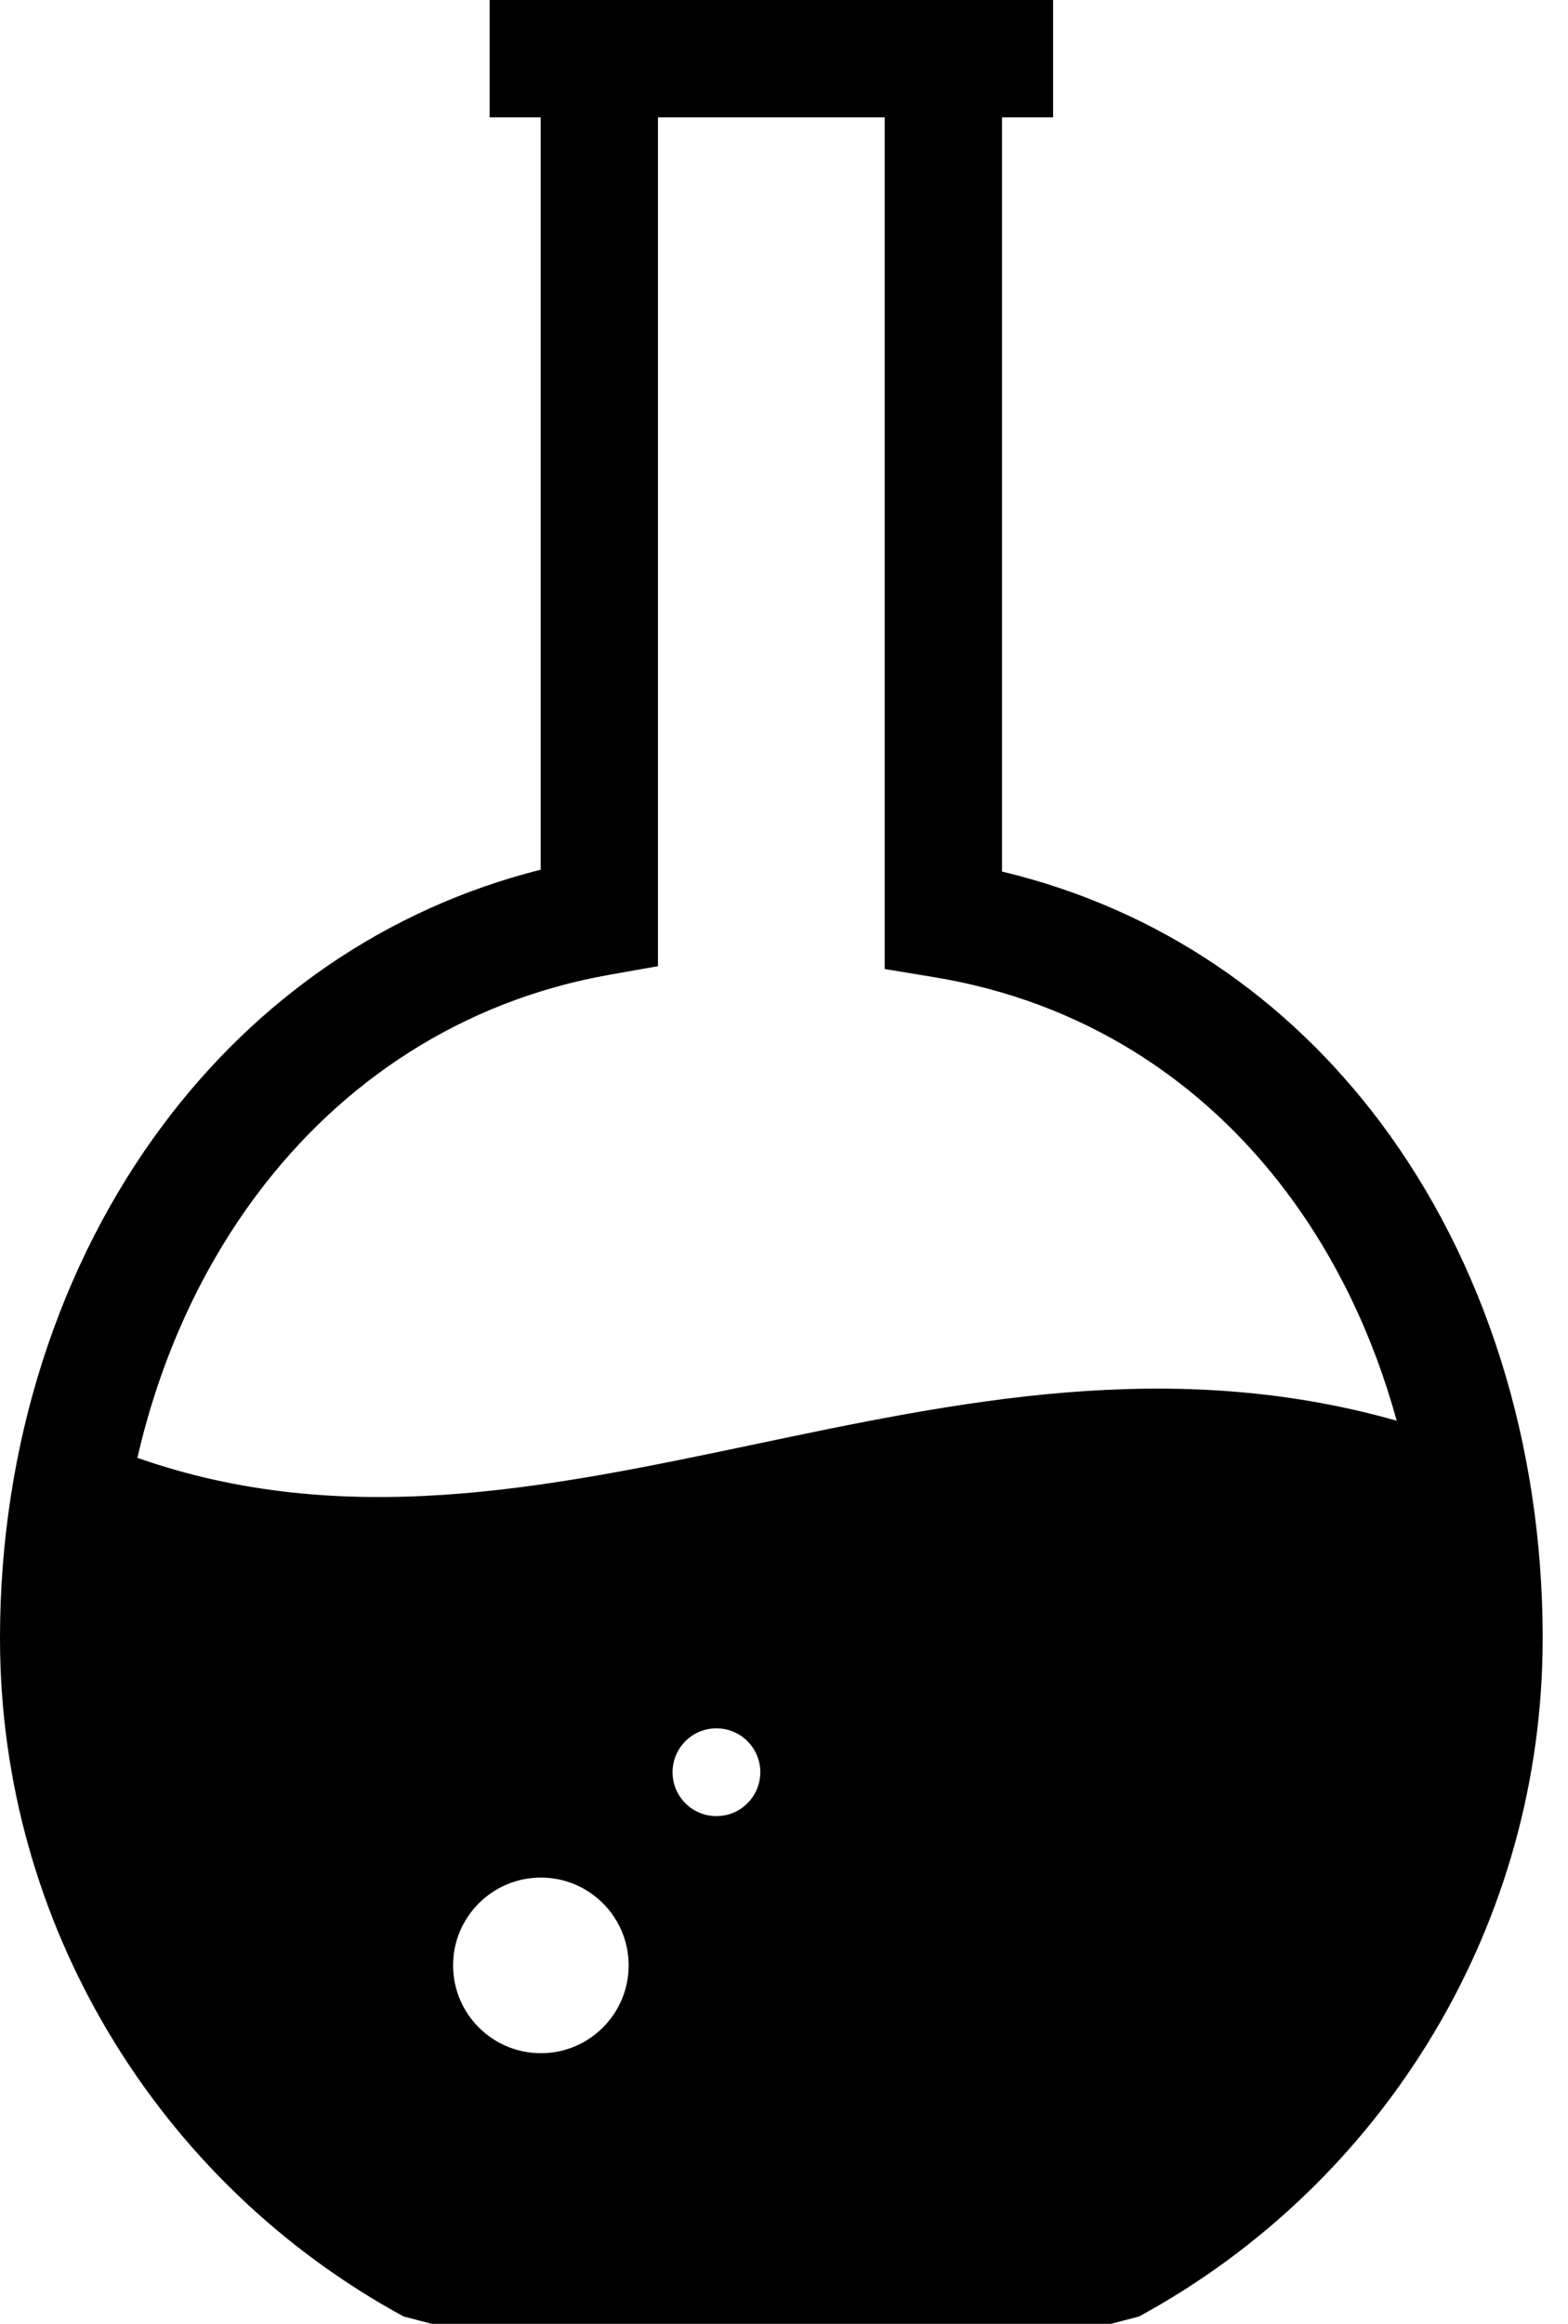 <svg width="27" height="40" viewBox="0 0 27 40" fill="none" xmlns="http://www.w3.org/2000/svg">
<path fill-rule="evenodd" clip-rule="evenodd" d="M11.581 30.506C11.581 30.088 11.919 29.75 12.336 29.75C12.754 29.75 13.092 30.088 13.092 30.506C13.092 30.923 12.754 31.261 12.336 31.261C11.919 31.261 11.581 30.923 11.581 30.506ZM24.05 24.455C16.23 22.238 9.448 27.578 2.366 25.094C2.753 23.405 3.455 21.854 4.43 20.554C5.884 18.615 7.953 17.229 10.493 16.779L11.33 16.631V15.785V2.02H15.234V15.825V16.68L16.083 16.82C18.645 17.24 20.707 18.596 22.149 20.513C23.006 21.652 23.648 22.991 24.05 24.454L24.05 24.455ZM9.31 14.97C6.619 15.649 4.412 17.224 2.82 19.346C1.006 21.765 0 24.891 0 28.199C0 30.67 0.68 32.989 1.865 34.979C3.089 37.035 4.849 38.732 6.951 39.874L7.433 40H19.131L19.613 39.874C21.715 38.732 23.476 37.035 24.699 34.98C25.884 32.989 26.564 30.67 26.564 28.199C26.564 24.856 25.573 21.717 23.759 19.305C22.174 17.199 19.97 15.652 17.254 15.002V2.02H18.134V3.07336e-05L17.254 0H16.244H10.32L9.31 3.07336e-05H8.431V2.02H9.31V14.97L9.31 14.97ZM9.314 32.319C10.148 32.319 10.825 32.996 10.825 33.83C10.825 34.665 10.148 35.342 9.314 35.342C8.479 35.342 7.802 34.665 7.802 33.83C7.802 32.996 8.479 32.319 9.314 32.319Z" fill="black"/>
</svg>
